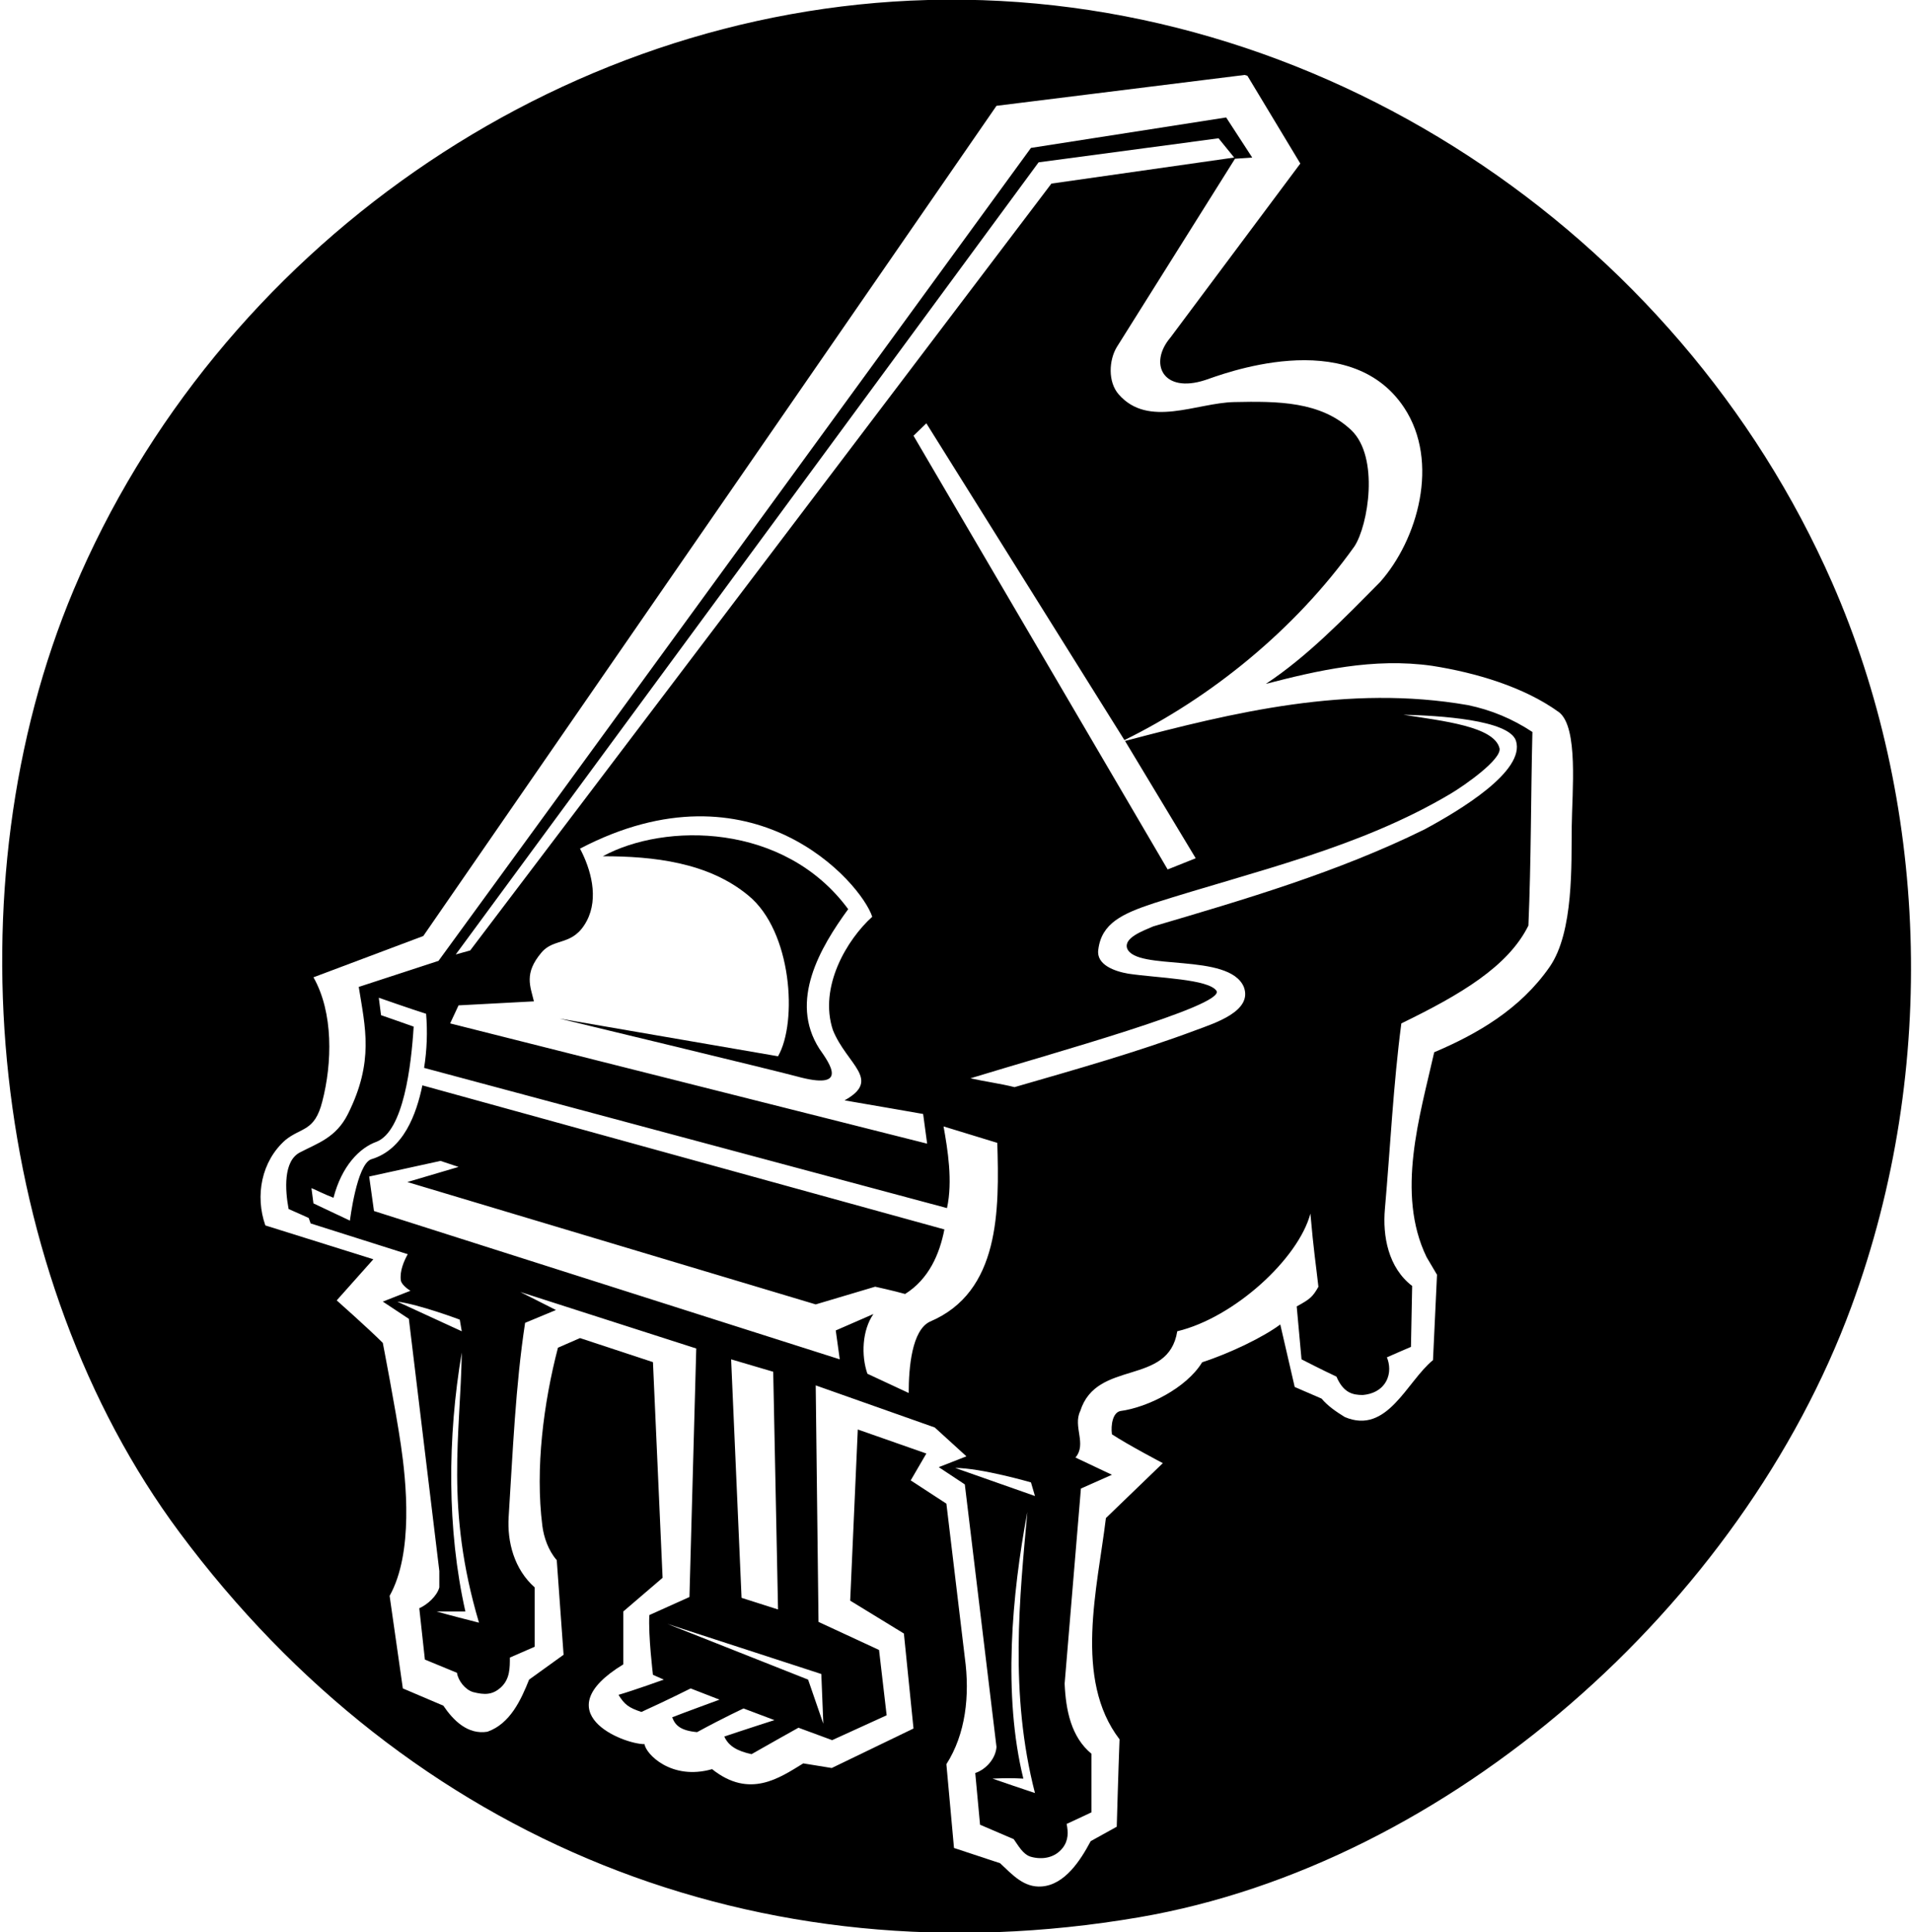 <?xml version="1.0" encoding="UTF-8"?>
<svg xmlns="http://www.w3.org/2000/svg" xmlns:xlink="http://www.w3.org/1999/xlink" width="477pt" height="482pt" viewBox="0 0 477 482" version="1.1">
<g id="surface1">
<path style=" stroke:none;fill-rule:nonzero;fill:rgb(0%,0%,0%);fill-opacity:1;" d="M 211.602 226.801 C 195.664 205.164 165.801 205.199 150.398 213.602 C 163 213.602 176.699 215.102 186.699 223.398 C 197.602 232.301 199 255 194.102 263.5 L 139.602 254.102 C 139.602 254.102 193.875 267.172 198.699 268.5 C 212 272.164 207 265.336 204.398 261.602 C 196.801 249.699 204.602 236.398 211.602 226.801 "/>
<path style=" stroke:none;fill-rule:nonzero;fill:rgb(0%,0%,0%);fill-opacity:1;" d="M 280.672 184.844 L 298.301 214.102 L 291.301 216.898 L 227.898 108.699 L 231.102 105.602 L 280.516 184.625 C 301.914 174.125 323 157.199 337.898 136.301 C 341.34 131.066 344.164 114 337.102 107.301 C 329.508 100.098 318.734 100.07 307.898 100.301 C 298.5 100.5 286.5 106.836 279.102 98.398 C 276.34 95.254 276.664 89.836 278.602 86.602 L 308.102 39.602 L 312.398 39.301 L 305.898 29.301 L 257.199 36.898 L 109.398 239.699 L 89.5 246.199 C 91.102 256.301 93.371 264.754 86.801 277.898 C 83.832 283.836 79.223 285.18 74.801 287.5 C 70.668 289.668 71.102 296.801 72 301.602 C 73.691 302.32 77.016 303.844 77.016 303.844 L 77.5 305.199 L 101.723 312.875 C 100.723 314.676 99.699 317.102 100 319.398 C 100.199 320.699 102.398 322 102.398 322 L 95.5 324.699 L 102 329 L 109.602 391.898 L 109.602 396 C 109 398.199 106.602 400.301 104.602 401.199 L 106 414 L 114 417.301 C 114.301 419.301 116.074 421.523 118 422.102 C 120.836 422.832 122.867 422.871 125 420.898 C 127.238 418.828 127.199 416 127.199 413.5 L 133.398 410.801 L 133.398 396 C 128.301 391.5 126.5 384.668 126.898 378.398 C 127.941 362.102 128.602 345.699 131 330 L 138.699 326.801 L 129.801 322.301 L 173.699 336.398 L 172 398.398 L 162 402.898 C 161.699 408 162.898 417.801 162.898 417.801 L 165.602 419 C 165.602 419 158.102 421.699 154.301 422.801 C 155.82 425.23 156.812 425.996 160.016 427.066 C 166.582 424.086 172.301 421.199 172.301 421.199 L 179.5 424 C 179.5 424 170.094 427.445 167.699 428.398 C 168.414 430.348 169.711 431.719 173.906 432.102 C 180.93 428.285 185.5 426.199 185.5 426.199 L 193.199 429.102 C 193.199 429.102 184.801 431.801 180.699 433.199 C 181.77 435.613 183.984 436.836 187.492 437.598 C 190.395 435.918 199.199 431 199.199 431 L 207.602 434.102 L 221.199 427.898 L 219.301 411.602 L 204.199 404.602 L 203.5 345.602 L 233.199 356.102 L 241.102 363.301 L 234.199 366 L 240.699 370.301 L 248.602 435.801 C 248.398 438.699 246 441.398 243.301 442.301 L 244.5 455.199 L 252.898 458.801 C 254 460.301 255.18 462.641 257.199 463.199 C 260.035 463.988 263.164 463.473 265.102 461 C 266.605 459.078 266.5 457 266.102 455 C 268.262 454.035 272.301 452.102 272.301 452.102 L 272.301 437.5 C 267.199 433.301 265.898 426.602 265.602 420 L 269.664 371.336 L 277.398 367.898 L 268.301 363.602 C 271.199 360.199 267.602 355.898 269.5 352 C 273.602 339 291.5 345.898 293.699 332.102 C 307.898 328.699 323.898 314.035 326.914 302.75 C 327.75 312.25 328.246 315.043 328.914 321 C 327.5 323.5 326.836 324.086 323.5 325.898 L 324.699 339.102 C 324.699 339.102 329.836 341.75 333.414 343.414 C 335.164 347.5 337.5 348 340 348 C 342.301 347.801 344.562 346.836 345.801 344.602 C 346.914 342.586 346.699 340.301 346 338.602 C 348.086 337.664 352 336 352 336 L 352.301 320.801 C 346.301 316.199 344.91 308.32 345.5 301.602 C 346.852 286.195 347.602 270.5 349.602 255.301 C 364.348 248.129 376.23 241.133 381.301 230.898 C 382 214.602 381.898 199 382.301 182.602 C 377.301 179.301 372 177.102 366.199 175.898 C 336.398 170.699 307.57 177.742 280.672 184.844 Z M 259.102 40.5 L 304 34.5 L 307.898 39.301 L 262.301 45.801 L 117.301 237.102 L 113.699 238.102 Z M 114.398 250.801 L 133.199 249.801 C 132.301 246 130.664 242.836 135.102 237.602 C 138.305 233.816 143 236.164 146.398 229.699 C 149.426 223.945 147.398 216.801 144.699 211.699 C 187.836 189.164 214.836 220.164 217.602 228.699 C 211.336 234.336 204.199 246.199 207.801 257 C 211.336 265.664 220 269.336 210.699 274.5 C 217.199 275.602 230.301 277.898 230.301 277.898 L 231.301 285.301 L 112.301 255.301 Z M 99.102 324.699 C 104.602 325.398 114.699 329.199 114.699 329.199 L 115.199 332.102 Z M 108.898 402 L 116.102 402 C 111.5 381.602 111.602 358.5 115.199 337.398 C 114.898 357.801 111 376.164 119.5 404.801 C 116.086 403.918 112.398 403 108.898 402 Z M 204.898 417.602 L 205.398 430 L 201.602 419 L 166.5 405.102 Z M 182.398 339.102 L 192.898 342.199 L 194.102 401.5 L 185 398.602 Z M 232 329.699 C 227.5 331.836 226.699 341.102 226.699 347.5 L 216.398 342.699 C 214.801 338.102 215.102 331.801 217.898 327.801 L 208.5 331.898 L 209.5 339.102 L 93.301 302.102 L 92.102 293.5 L 109.898 289.602 L 114.398 291.102 L 101.625 294.875 L 203.5 325.398 L 218.332 320.984 C 218.332 320.984 223 322 225.801 322.801 C 231.699 319.102 234.398 312.898 235.602 306.699 L 105.375 270.758 C 103.875 277.961 100.699 286.801 92.602 289.199 C 89.004 290.445 87.301 304.5 87.301 304.5 L 78.199 300.199 C 78.199 300.199 77.711 296.469 77.699 296.398 C 77.688 296.328 81.301 298.102 83.199 298.801 C 85.242 290.902 89.688 286.312 94 284.801 C 100.688 282.062 102.602 265.801 103.199 256.102 C 100.312 255.062 95.062 253.25 95.062 253.25 L 94.5 248.898 C 94.5 248.898 102.812 251.812 106.301 252.898 C 106.688 257.375 106.5 262.062 105.801 266.398 L 236.254 301.375 C 237.723 294.641 236.426 286.777 235.398 281 L 248.801 285.102 C 249.301 301.898 249.5 322.301 232 329.699 Z M 247.602 443.699 C 250.355 443.559 252.852 443.559 255.301 443.699 C 250.199 422.898 252.398 397.898 256.301 377.199 C 254.398 398.301 251.781 422.43 258.199 447.301 C 254.699 446.102 250.98 444.895 247.602 443.699 Z M 238.301 366.199 C 244.801 366.199 257.199 369.801 257.199 369.801 L 258.199 373.199 Z M 378.199 184.801 C 380.562 192.328 364.301 202.102 355.398 206.898 C 333.898 217.5 310.801 224.301 287.699 231.102 C 285.199 232.199 280.289 233.93 281.199 236.602 C 283.461 242.328 306.605 237.531 310.301 246.199 C 312.605 252.273 302.918 255.273 298.301 257 C 283.586 262.504 268.301 266.801 253.102 271.199 C 249.5 270.301 245.699 269.801 242.102 269 C 262.301 262.801 305.574 250.902 303.5 247.199 C 301.547 244.215 288.898 244 281.5 242.898 C 278.145 242.328 273.43 240.703 274 236.898 C 274.805 230.328 279.945 227.93 287.898 225.301 C 313 217.301 339.094 211.562 361.898 198 C 365.559 195.824 374.609 189.426 374.102 186.699 C 372.801 181.199 359.836 179.836 350.102 178.301 C 358.836 178.5 376.477 179.539 378.199 184.801 "/>
<path style=" stroke:none;fill-rule:nonzero;fill:rgb(0%,0%,0%);fill-opacity:1;" d="M 457.102 145.398 C 418.672 57.727 328.438 -2.609 231.5 0 C 138.664 2.5 54 62.5 18.398 147.102 C -12.719 221.051 -2.668 318.5 44.801 382.301 C 102.051 459.246 189.336 494.5 284.102 478.301 C 361.477 465.074 434.449 400.512 461.898 325.898 C 484 265.836 480.664 199.164 457.102 145.398 Z M 392.109 206.262 C 391.996 215.367 392.664 232.473 386.602 241.199 C 379.211 251.84 368.398 258 357.801 262.5 C 354.238 278.336 348.199 297.699 355.898 313.602 L 358.5 318 L 357.5 339.301 C 350.961 344.602 346.102 358 335.5 353.5 C 333.398 352.199 331.301 350.801 329.699 348.898 L 323 346 L 319.398 330.398 C 315.414 333.414 307.086 337.5 299.914 339.836 C 296 346.25 286.301 351.102 279.5 352 C 277.586 352.414 277.102 355.5 277.398 357.801 C 281.5 360.5 290.102 365 290.102 365 L 275.898 378.699 C 273.801 396.102 267.801 418.898 279.301 433.898 C 279 441.5 278.602 455.699 278.602 455.699 L 272.102 459.301 C 269.602 464 265.703 470.16 259.898 470.602 C 255.438 470.938 252.602 467.699 249.5 464.801 L 238 461 L 236.102 440.102 C 240.898 432.602 242 423 240.699 413.5 L 236.102 375.102 L 227.199 369.301 L 231.102 362.602 L 214 356.602 L 212.102 399.301 L 225.5 407.5 L 227.898 431.199 L 207.5 441.051 C 207.5 441.051 203.164 440.332 200.398 439.898 C 194.5 443.5 187.035 448.816 177.648 441.336 C 167.496 444.238 161.086 437.52 160.801 435.102 C 155.398 435.102 135.746 427.219 155.5 415.199 L 155.5 402 L 165.301 393.602 L 162.898 339.801 L 144.699 333.801 L 139.199 336.199 C 135.602 350 133.496 366.328 135.301 380.602 C 135.664 383.5 136.801 386.801 138.898 389.199 L 140.602 412.801 L 132 419 C 130 424 127.301 430 121.602 432 C 116.699 432.801 113.102 429.199 110.602 425.5 L 100.5 421.199 L 97.199 398.102 C 103.199 387.398 101.336 369.465 100 360.398 C 98.668 351.336 95.5 335 95.5 335 C 91.898 331.398 84 324.398 84 324.398 L 93.141 314.141 L 66.199 305.699 C 63.602 298.301 65.199 289.699 71.199 284.398 C 75.168 281.168 78.5 282.336 80.398 274.801 C 82.898 265.199 83.199 252.602 78.199 243.801 L 105.602 233.5 L 248.602 26.398 L 310.5 18.699 L 311.199 18.898 L 324.398 40.801 L 292 84.199 C 286.5 90.668 290.094 98.266 300.699 94.801 C 304.164 93.668 336.5 80.836 350.301 101.699 C 359.258 115.246 353.664 134.664 344.301 145.199 C 335.301 154.301 326 163.898 315.801 170.602 C 328.602 167.301 342.602 164 357.301 166.102 C 368.102 167.801 380.199 171.32 389 177.723 C 393.773 181.609 392.219 197.156 392.109 206.262 "/>
</g>
</svg>

